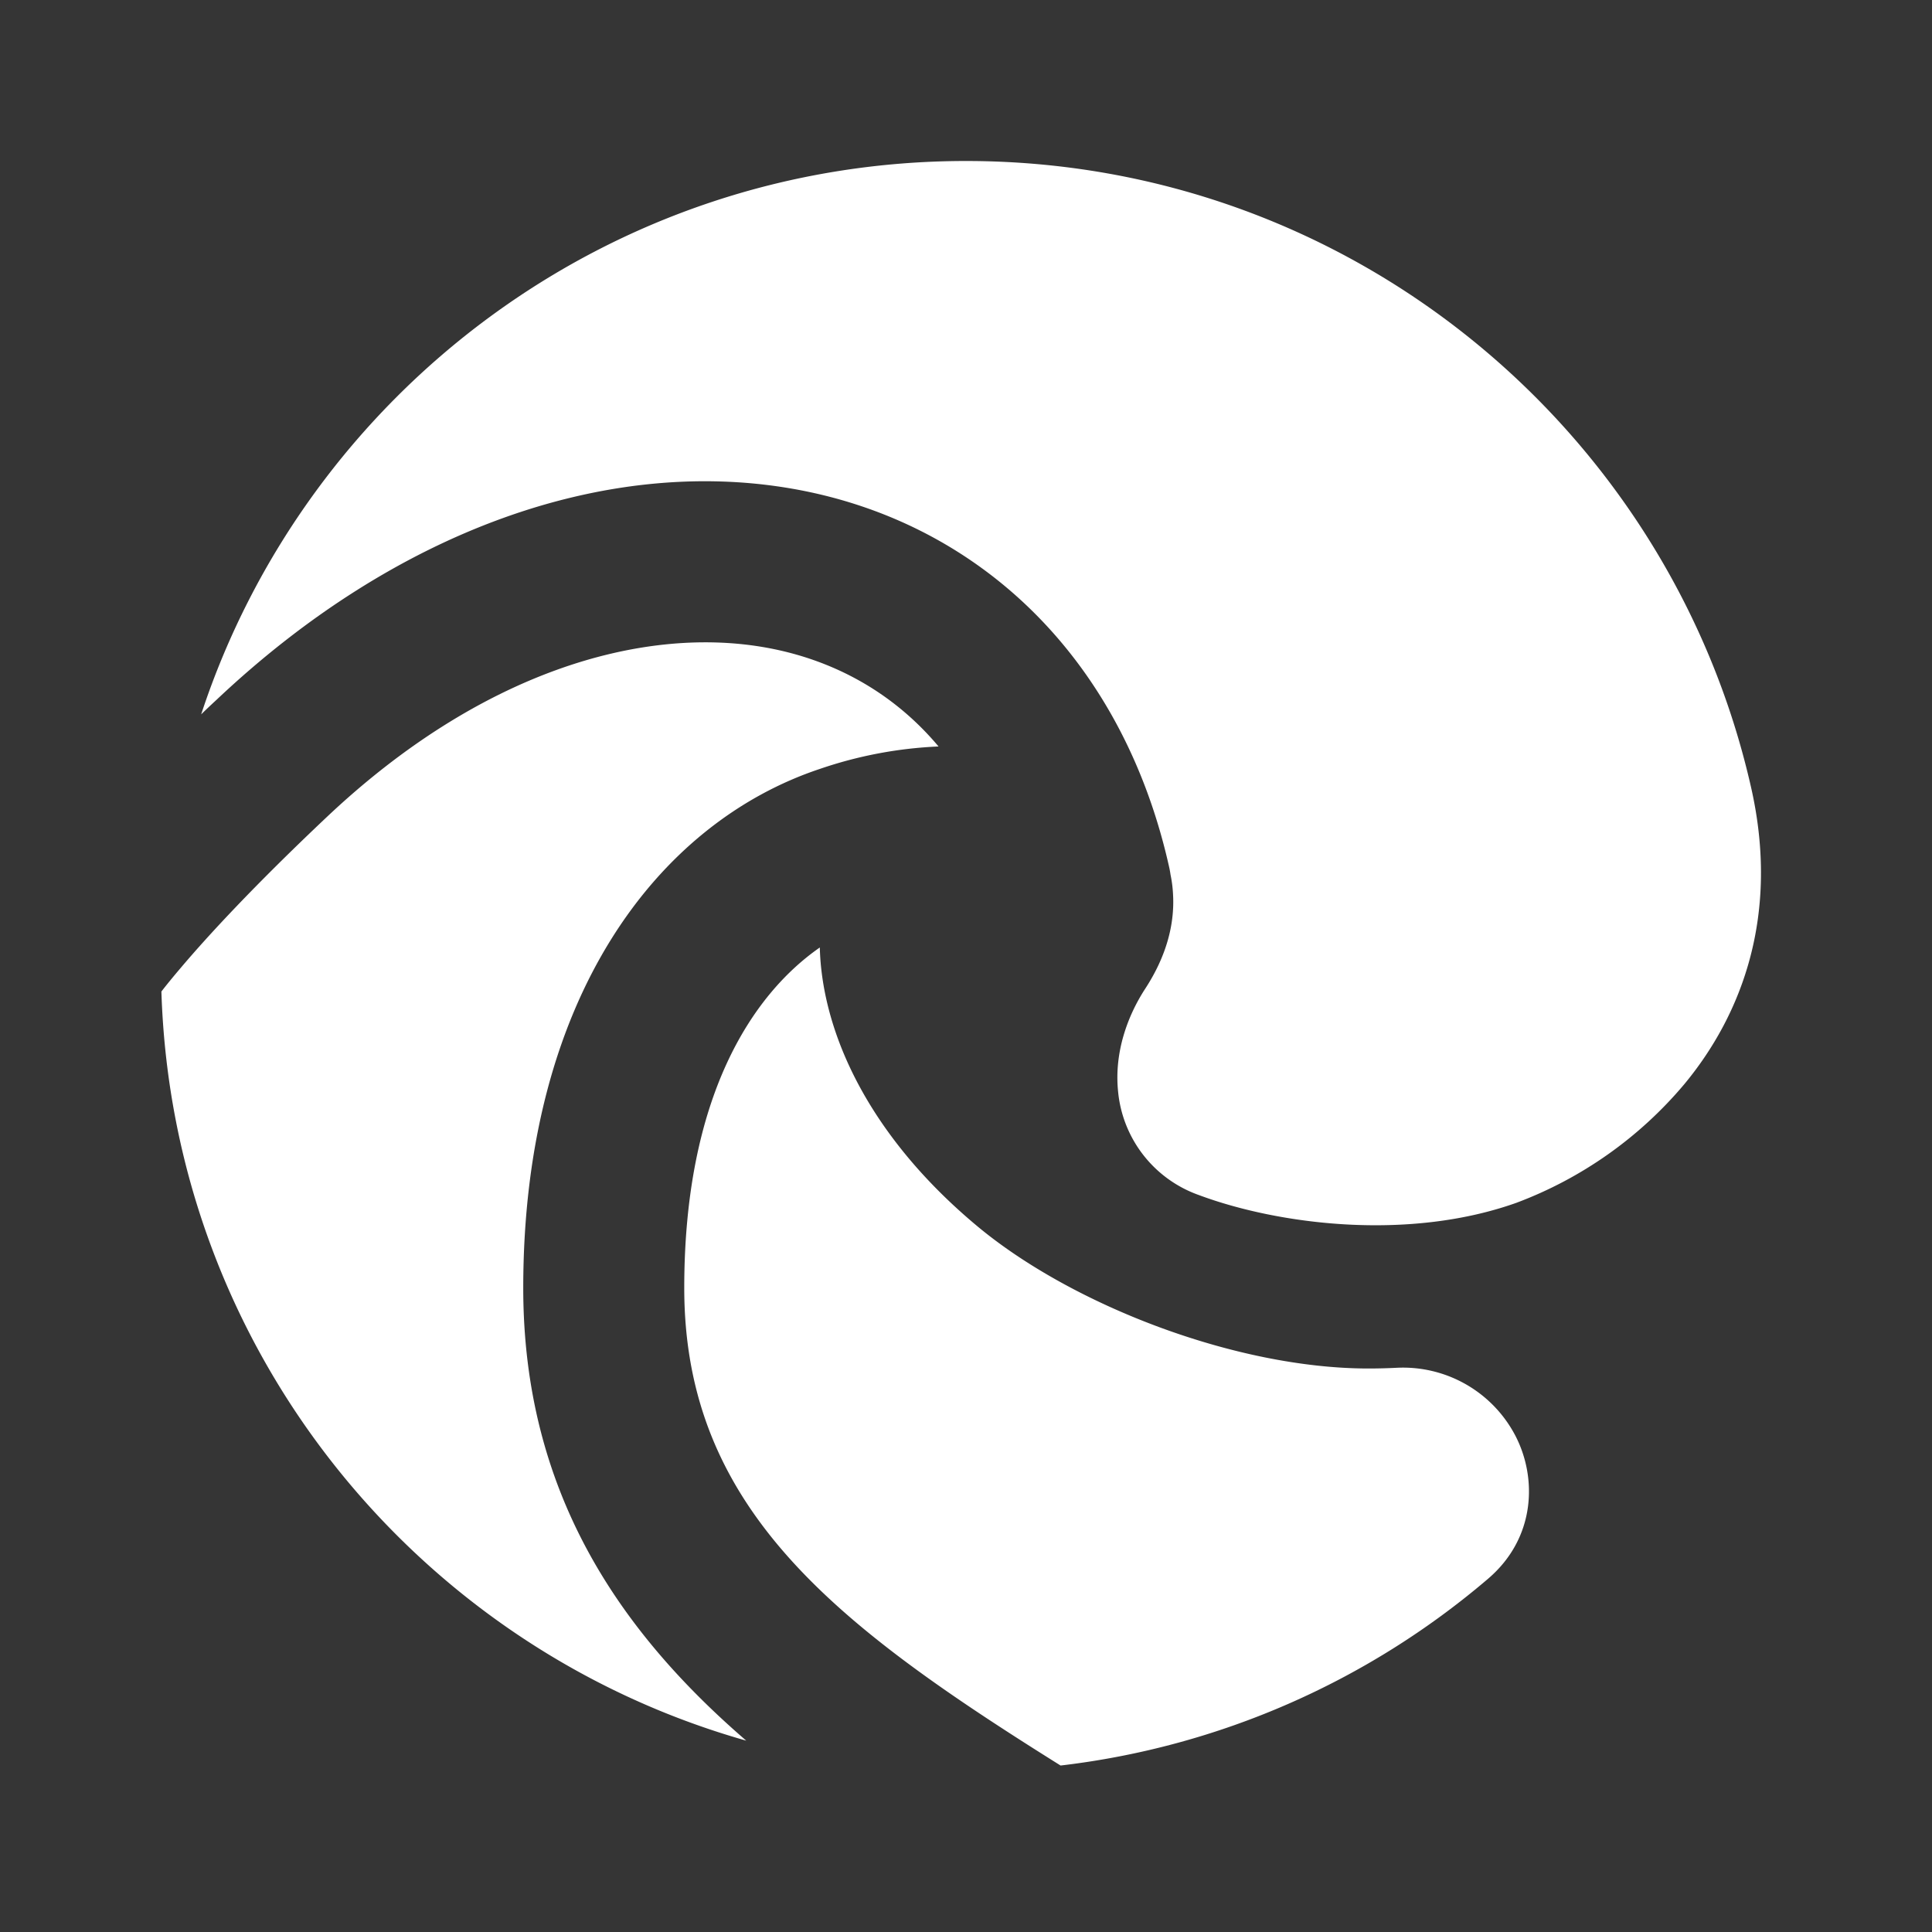 <svg xmlns="http://www.w3.org/2000/svg" width="24" height="24" fill="none"><rect width="100%" height="100%" fill="#333333" stroke="none"/><path fill="#fff" fill-opacity=".01" d="M24 0v24H0V0z"/><path fill="#FFFFFF" fill-rule="evenodd" d="M10.184 11.77C9.34 12.357 8.5 13.628 8.5 16c0 2.754 1.902 4.197 4.675 5.932a9.962 9.962 0 0 0 5.309-2.319c.597-.509.612-1.261.338-1.783a1.574 1.574 0 0 0-1.47-.839A7.068 7.068 0 0 1 17 17c-1.647 0-3.683-.787-4.86-1.768-1.276-1.063-1.86-2.263-1.946-3.278a3.16 3.16 0 0 1-.01-.184m-.914 9.853c-4.098-1.161-7.127-4.869-7.265-9.306.06-.078.14-.176.242-.296.332-.392.9-1.01 1.814-1.873 1.91-1.802 3.9-2.367 5.417-2.11.849.144 1.61.554 2.181 1.235a5.232 5.232 0 0 0-1.475.279c-2.007.669-3.684 2.836-3.684 6.449 0 2.536 1.198 4.265 2.77 5.622m5.271-10.756c.016.077.026.154.03.228.025.375-.078.778-.344 1.186-.218.335-.387.788-.338 1.275a1.516 1.516 0 0 0 1 1.288c.99.37 2.602.575 3.945.099a5.03 5.03 0 0 0 2.09-1.476c.715-.863 1.188-2.103.828-3.688C20.742 5.325 16.76 2 12 2 7.568 2 3.811 4.883 2.499 8.874c.061-.06.125-.12.19-.18 2.245-2.12 4.841-3.015 7.124-2.628 2.327.395 4.131 2.097 4.713 4.716.006.028.011.057.015.085" clip-rule="evenodd"/></svg>